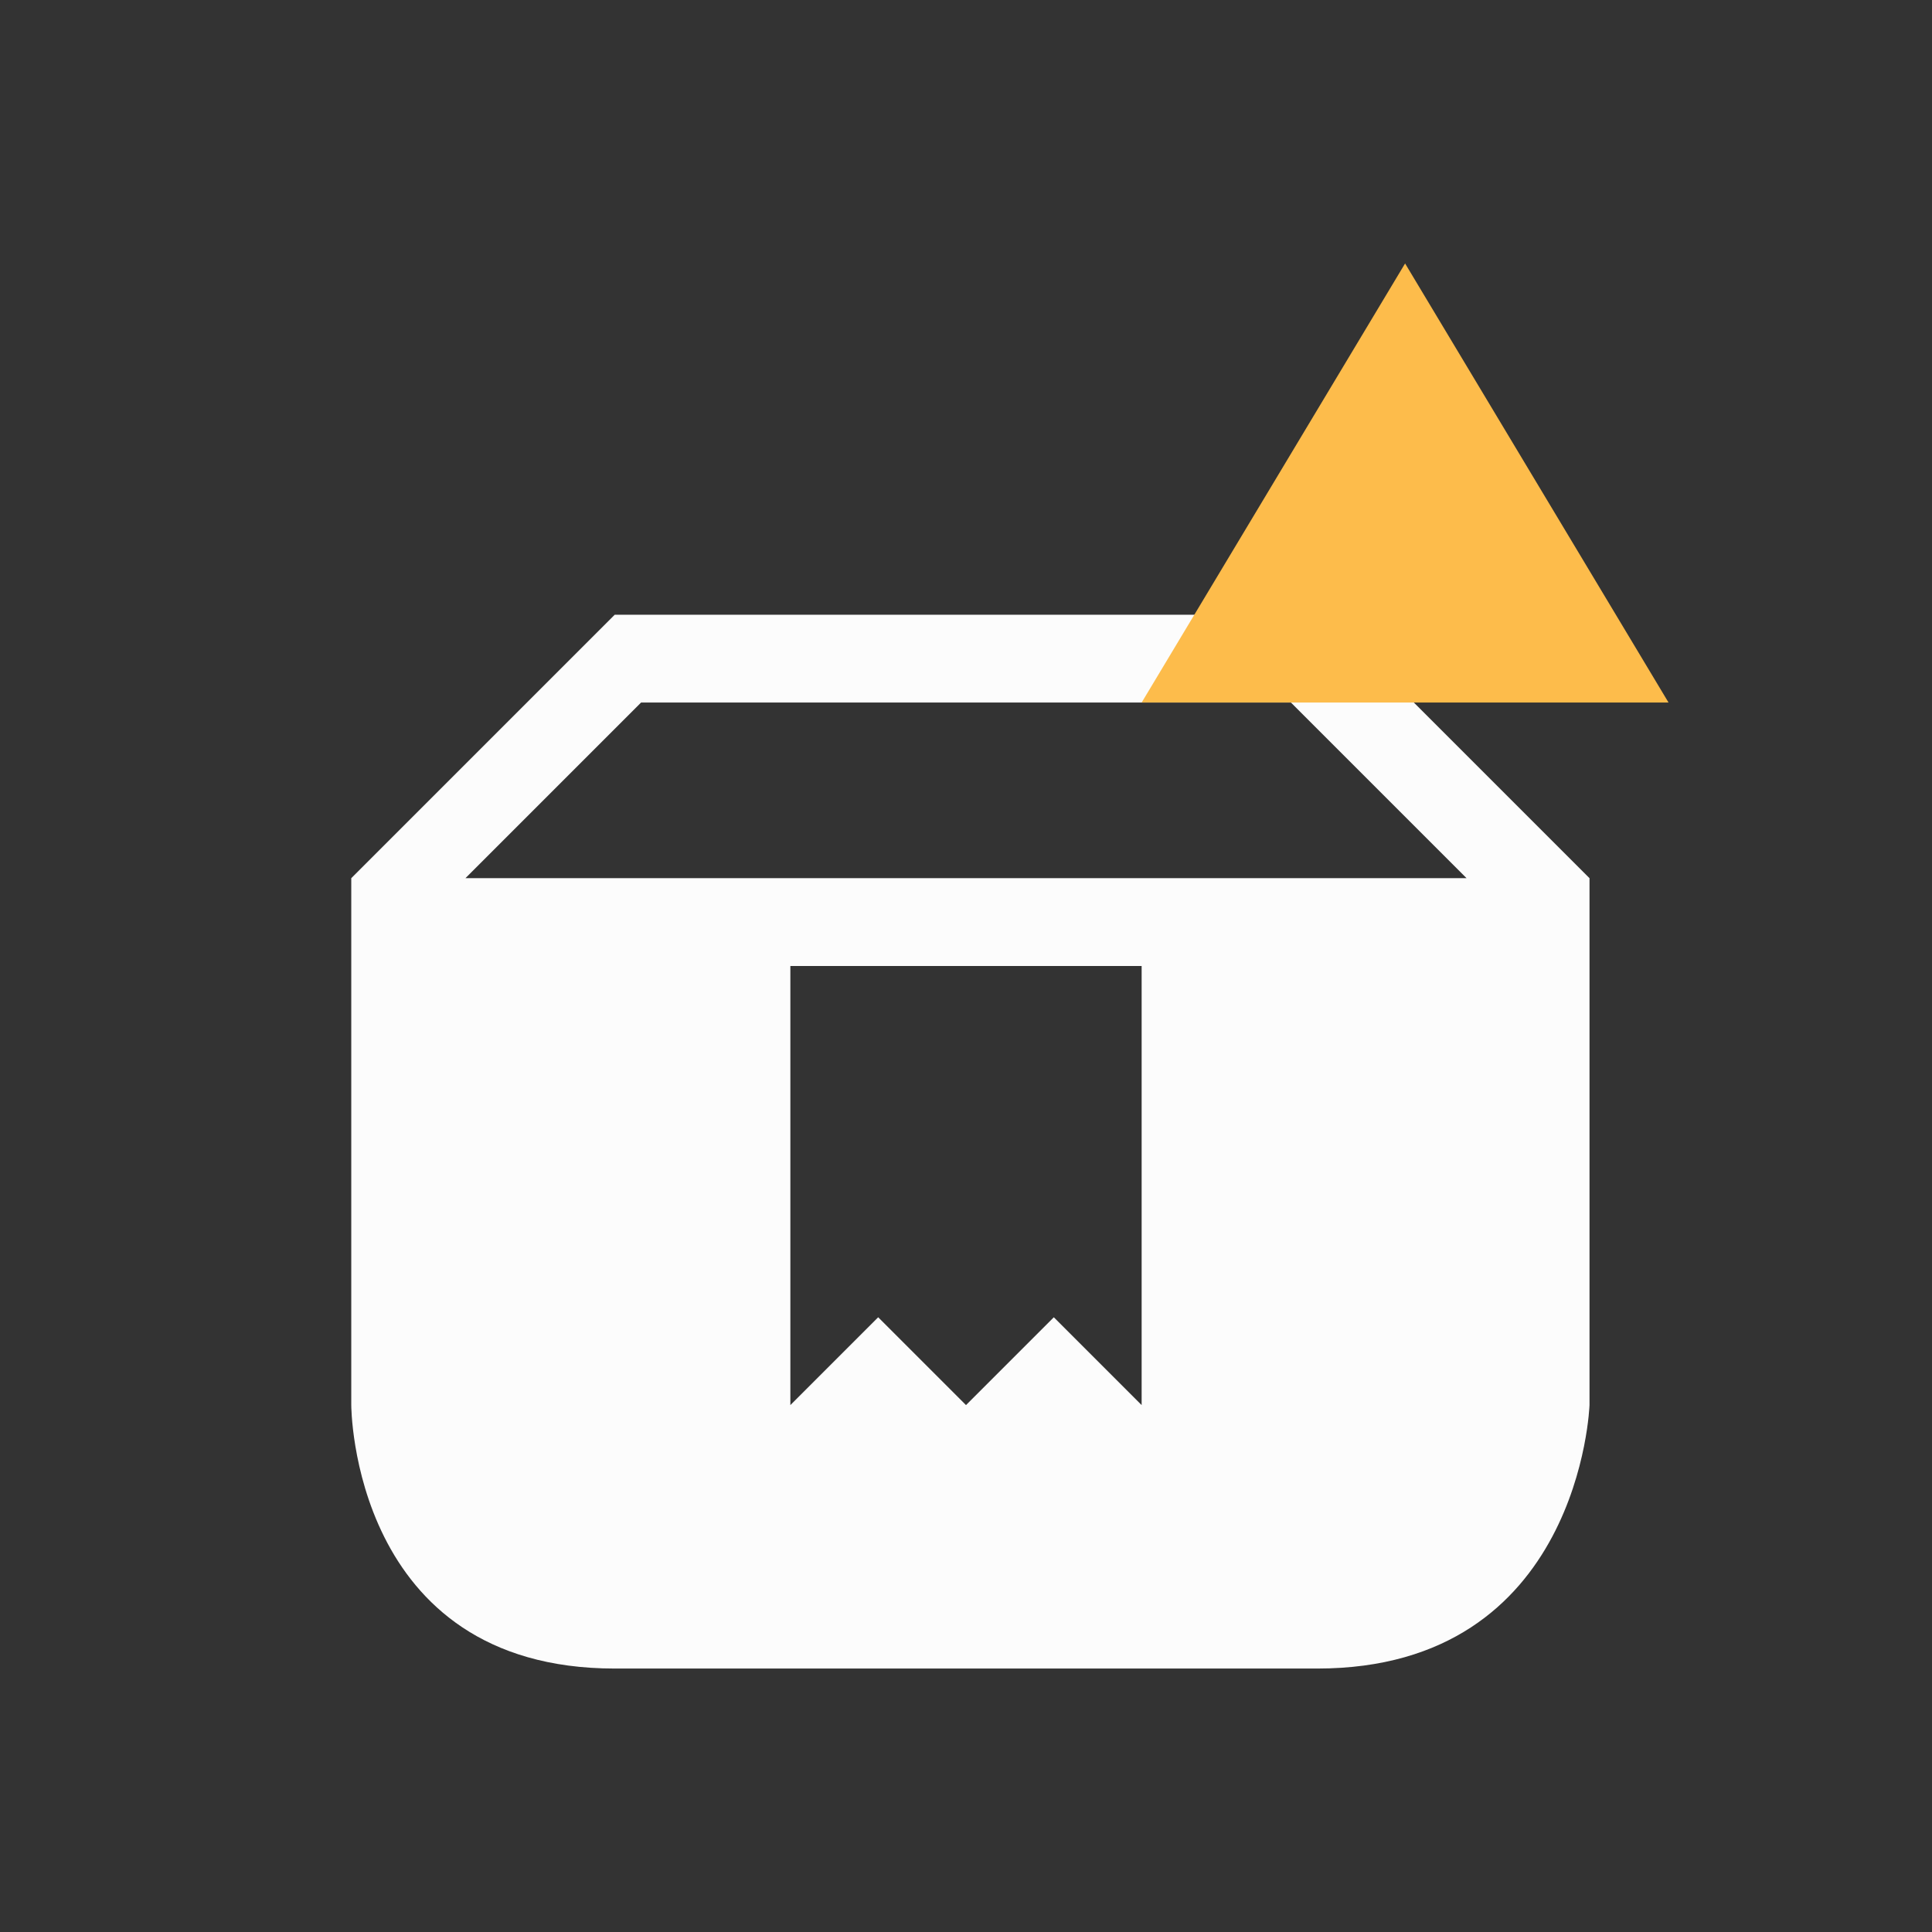 <svg xmlns="http://www.w3.org/2000/svg" width="22" height="22"><rect width="100%" height="100%" fill="#333333" stroke="none"/><path d="m51 7-3 3v6s0 3 3 3h8c3 0 3.1-3 3.1-3v-6l-3-3h-6Zm.3 1h7.4l2 2H49.3Zm1.7 3h4v5l-1-1-1 1-1-1-1 1z" style="color:#fcfcfc;fill:currentColor;fill-rule:evenodd;stroke:none;stroke-width:1px;stroke-linecap:butt;stroke-linejoin:miter;stroke-opacity:1" transform="translate(-44)"/><path d="m60 3 3 5h-6z" style="fill:#fdbc4b;fill-opacity:1;fill-rule:evenodd;stroke:none;stroke-width:1px;stroke-linecap:butt;stroke-linejoin:miter;stroke-opacity:1" transform="translate(-44)"/><path d="M44 0h22v22H44z" style="opacity:1;fill:none;fill-opacity:.599;stroke:none" transform="translate(-44)"/></svg>